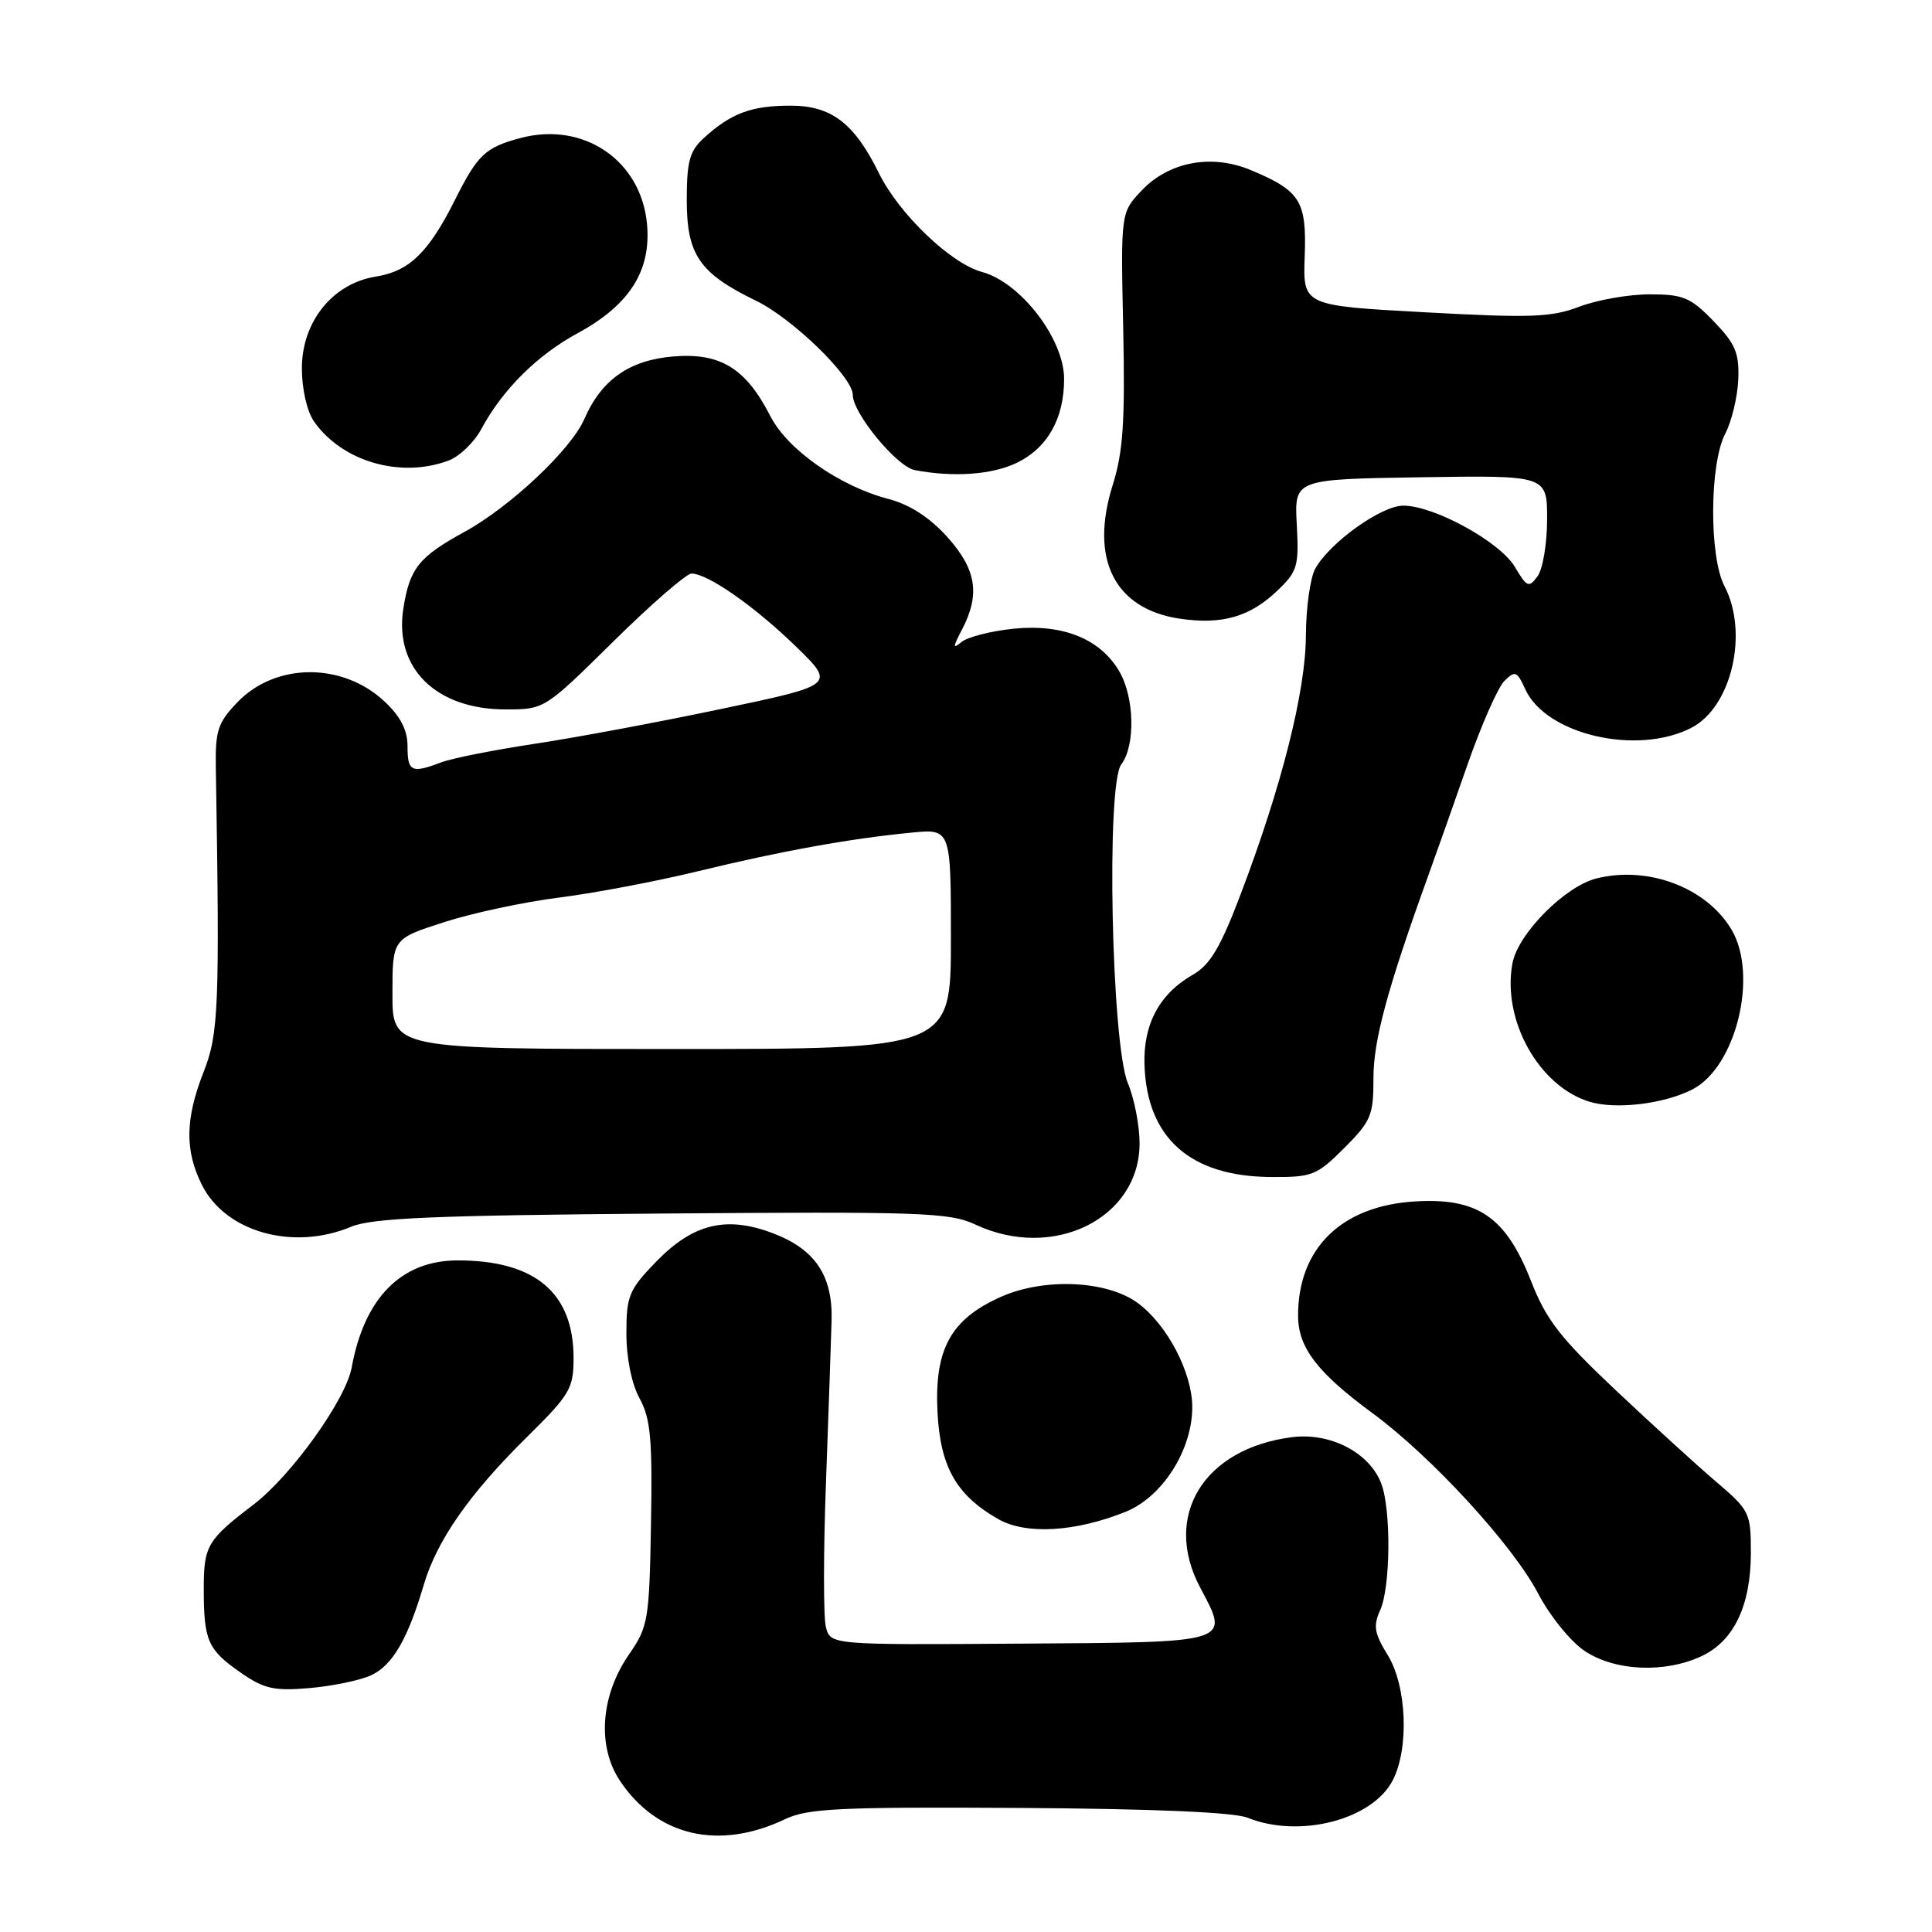 <?xml version="1.0" encoding="UTF-8" standalone="no"?>
<!DOCTYPE svg PUBLIC "-//W3C//DTD SVG 1.1//EN" "http://www.w3.org/Graphics/SVG/1.1/DTD/svg11.dtd" >
<svg xmlns="http://www.w3.org/2000/svg" xmlns:xlink="http://www.w3.org/1999/xlink" version="1.1" viewBox="0 0 256 256">
 <g >
 <path fill="currentColor"
d=" M 104.00 241.06 C 107.03 239.62 111.17 239.42 135.00 239.56 C 152.85 239.67 163.49 240.13 165.32 240.86 C 172.17 243.63 181.84 241.14 184.54 235.91 C 186.74 231.66 186.41 223.40 183.87 219.29 C 182.11 216.44 181.94 215.43 182.87 213.38 C 184.26 210.34 184.35 200.05 183.02 196.57 C 181.47 192.49 176.29 189.79 171.23 190.43 C 159.49 191.91 154.00 200.88 159.03 210.36 C 162.96 217.75 163.42 217.61 135.12 217.79 C 110.03 217.96 110.03 217.96 109.43 215.56 C 109.10 214.25 109.10 205.59 109.45 196.33 C 109.79 187.08 110.12 177.46 110.19 174.96 C 110.35 169.04 108.02 165.55 102.46 163.43 C 96.26 161.06 91.84 162.13 86.94 167.18 C 83.34 170.90 83.00 171.70 83.00 176.67 C 83.00 179.95 83.69 183.36 84.75 185.30 C 86.21 187.97 86.46 190.72 86.26 201.93 C 86.04 214.65 85.88 215.56 83.36 219.20 C 79.57 224.68 79.09 231.40 82.17 236.00 C 87.08 243.32 95.27 245.22 104.00 241.06 Z  M 49.16 221.99 C 52.00 220.68 54.03 217.20 56.15 210.00 C 57.89 204.11 62.21 197.92 69.83 190.41 C 75.54 184.77 76.00 183.99 76.00 179.91 C 75.99 171.31 70.91 167.02 60.70 167.01 C 53.20 166.99 48.28 171.95 46.60 181.20 C 45.83 185.46 38.61 195.53 33.60 199.36 C 27.47 204.03 27.00 204.82 27.00 210.49 C 27.00 217.41 27.52 218.59 31.88 221.62 C 34.97 223.78 36.30 224.08 41.00 223.68 C 44.02 223.42 47.70 222.66 49.16 221.99 Z  M 225.52 219.42 C 229.77 217.41 232.00 212.70 232.00 205.73 C 232.00 200.47 231.82 200.11 227.45 196.38 C 224.94 194.25 218.93 188.77 214.09 184.21 C 206.74 177.28 204.88 174.89 202.86 169.72 C 199.53 161.23 195.80 158.68 187.46 159.20 C 177.74 159.79 172.00 165.41 172.00 174.33 C 172.00 178.54 174.53 181.86 181.86 187.25 C 189.66 192.97 200.47 204.75 203.81 211.15 C 205.34 214.08 208.10 217.50 209.95 218.74 C 213.96 221.45 220.64 221.74 225.52 219.42 Z  M 149.13 200.33 C 154.02 198.37 158.01 192.11 157.98 186.41 C 157.96 181.84 154.67 175.56 150.79 172.68 C 146.74 169.67 138.42 169.28 132.67 171.82 C 126.01 174.77 123.81 178.73 124.22 187.05 C 124.58 194.38 126.72 198.14 132.31 201.31 C 135.96 203.37 142.47 203.00 149.13 200.33 Z  M 46.53 162.55 C 49.31 161.39 57.57 161.04 87.75 160.80 C 122.01 160.53 125.84 160.66 129.22 162.25 C 139.55 167.11 151.00 161.46 151.00 151.49 C 151.00 149.15 150.30 145.57 149.45 143.53 C 147.27 138.32 146.56 103.95 148.57 101.30 C 150.47 98.79 150.33 92.37 148.29 88.92 C 145.76 84.63 140.79 82.64 134.27 83.31 C 131.30 83.62 128.21 84.41 127.42 85.06 C 126.22 86.06 126.23 85.79 127.49 83.38 C 129.91 78.73 129.37 75.41 125.49 71.12 C 123.18 68.56 120.53 66.85 117.74 66.12 C 111.24 64.42 104.33 59.58 102.06 55.11 C 98.83 48.80 95.46 46.72 89.24 47.23 C 83.40 47.71 79.69 50.32 77.44 55.50 C 75.69 59.55 67.61 67.16 61.54 70.48 C 55.48 73.80 54.28 75.31 53.44 80.67 C 52.22 88.53 57.78 94.00 66.98 94.00 C 72.15 94.00 72.15 94.00 81.27 85.00 C 86.29 80.05 90.95 76.00 91.63 76.00 C 93.77 76.00 99.95 80.31 105.43 85.63 C 110.71 90.76 110.71 90.76 95.61 93.93 C 87.30 95.68 76.12 97.77 70.76 98.57 C 65.41 99.38 59.87 100.48 58.45 101.02 C 54.53 102.51 54.00 102.26 54.00 98.90 C 54.00 96.73 53.08 94.94 50.93 92.93 C 45.36 87.73 36.49 87.79 31.43 93.08 C 28.86 95.76 28.51 96.83 28.60 101.81 C 29.12 133.35 28.98 136.98 26.98 142.04 C 24.54 148.24 24.47 152.44 26.75 157.00 C 29.88 163.26 38.83 165.77 46.53 162.55 Z  M 178.12 152.12 C 181.67 148.57 182.00 147.78 181.99 142.87 C 181.98 137.88 183.82 131.06 189.26 116.00 C 190.36 112.97 192.72 106.29 194.51 101.15 C 196.31 96.01 198.48 91.10 199.33 90.24 C 200.75 88.82 201.01 88.93 202.11 91.33 C 204.85 97.35 216.94 100.15 224.13 96.43 C 229.45 93.68 231.74 83.85 228.49 77.64 C 226.46 73.74 226.52 61.45 228.59 57.50 C 229.45 55.85 230.23 52.61 230.33 50.30 C 230.47 46.76 229.96 45.56 227.05 42.55 C 224.01 39.41 223.03 39.00 218.59 39.00 C 215.83 39.00 211.64 39.74 209.29 40.63 C 205.59 42.05 202.83 42.15 188.83 41.38 C 172.64 40.50 172.64 40.50 172.88 33.96 C 173.15 26.63 172.31 25.28 165.72 22.53 C 160.57 20.38 154.93 21.42 151.33 25.19 C 148.50 28.15 148.50 28.15 148.83 43.49 C 149.09 55.88 148.82 59.88 147.44 64.27 C 144.36 74.05 147.65 80.66 156.27 81.97 C 161.87 82.81 165.59 81.76 169.22 78.30 C 171.93 75.72 172.13 75.04 171.83 69.50 C 171.50 63.50 171.50 63.50 188.25 63.24 C 205.00 62.98 205.00 62.98 205.00 68.80 C 205.00 72.00 204.43 75.40 203.74 76.35 C 202.58 77.93 202.33 77.82 200.73 75.12 C 198.77 71.80 190.03 67.00 185.94 67.00 C 183.04 67.00 176.23 71.87 174.29 75.33 C 173.62 76.52 173.05 80.52 173.04 84.21 C 173.00 91.63 169.84 104.16 164.39 118.50 C 161.73 125.52 160.34 127.86 158.07 129.15 C 153.65 131.67 151.48 135.70 151.65 141.06 C 151.95 150.77 157.68 155.88 168.37 155.96 C 173.88 156.00 174.47 155.76 178.12 152.12 Z  M 224.24 144.36 C 230.05 141.39 233.02 129.20 229.42 123.15 C 226.10 117.60 218.38 114.68 211.53 116.40 C 207.36 117.45 201.14 123.72 200.41 127.63 C 199.00 135.13 203.89 143.92 210.60 145.98 C 214.08 147.05 220.47 146.29 224.24 144.36 Z  M 134.64 61.37 C 138.77 59.41 141.00 55.50 141.00 50.21 C 141.00 44.91 135.24 37.41 130.10 36.03 C 125.99 34.92 119.13 28.35 116.49 23.00 C 113.21 16.32 110.17 14.00 104.75 14.00 C 99.55 14.00 96.87 15.00 93.25 18.30 C 91.38 20.00 91.00 21.39 91.00 26.53 C 91.00 33.77 92.69 36.22 100.18 39.85 C 105.03 42.20 113.00 49.95 113.00 52.33 C 113.00 54.76 118.83 61.83 121.20 62.29 C 126.30 63.26 131.38 62.91 134.64 61.37 Z  M 59.48 61.01 C 60.91 60.46 62.85 58.59 63.79 56.83 C 66.57 51.65 71.17 47.07 76.47 44.19 C 83.42 40.43 86.31 35.89 85.73 29.66 C 84.94 21.25 77.34 16.08 69.00 18.28 C 64.32 19.52 63.29 20.49 60.31 26.44 C 56.80 33.45 54.24 35.94 49.80 36.65 C 44.08 37.56 40.00 42.63 40.00 48.81 C 40.00 51.56 40.68 54.53 41.62 55.86 C 45.34 61.18 53.13 63.42 59.48 61.01 Z  M 52.00 131.70 C 52.00 124.39 52.00 124.39 58.85 122.19 C 62.62 120.97 69.48 119.51 74.10 118.93 C 78.72 118.35 87.00 116.78 92.50 115.44 C 103.40 112.79 112.59 111.12 120.75 110.33 C 126.00 109.81 126.00 109.81 126.00 124.41 C 126.00 139.00 126.00 139.00 89.00 139.00 C 52.00 139.00 52.00 139.00 52.00 131.70 Z "/>
</g>
</svg>